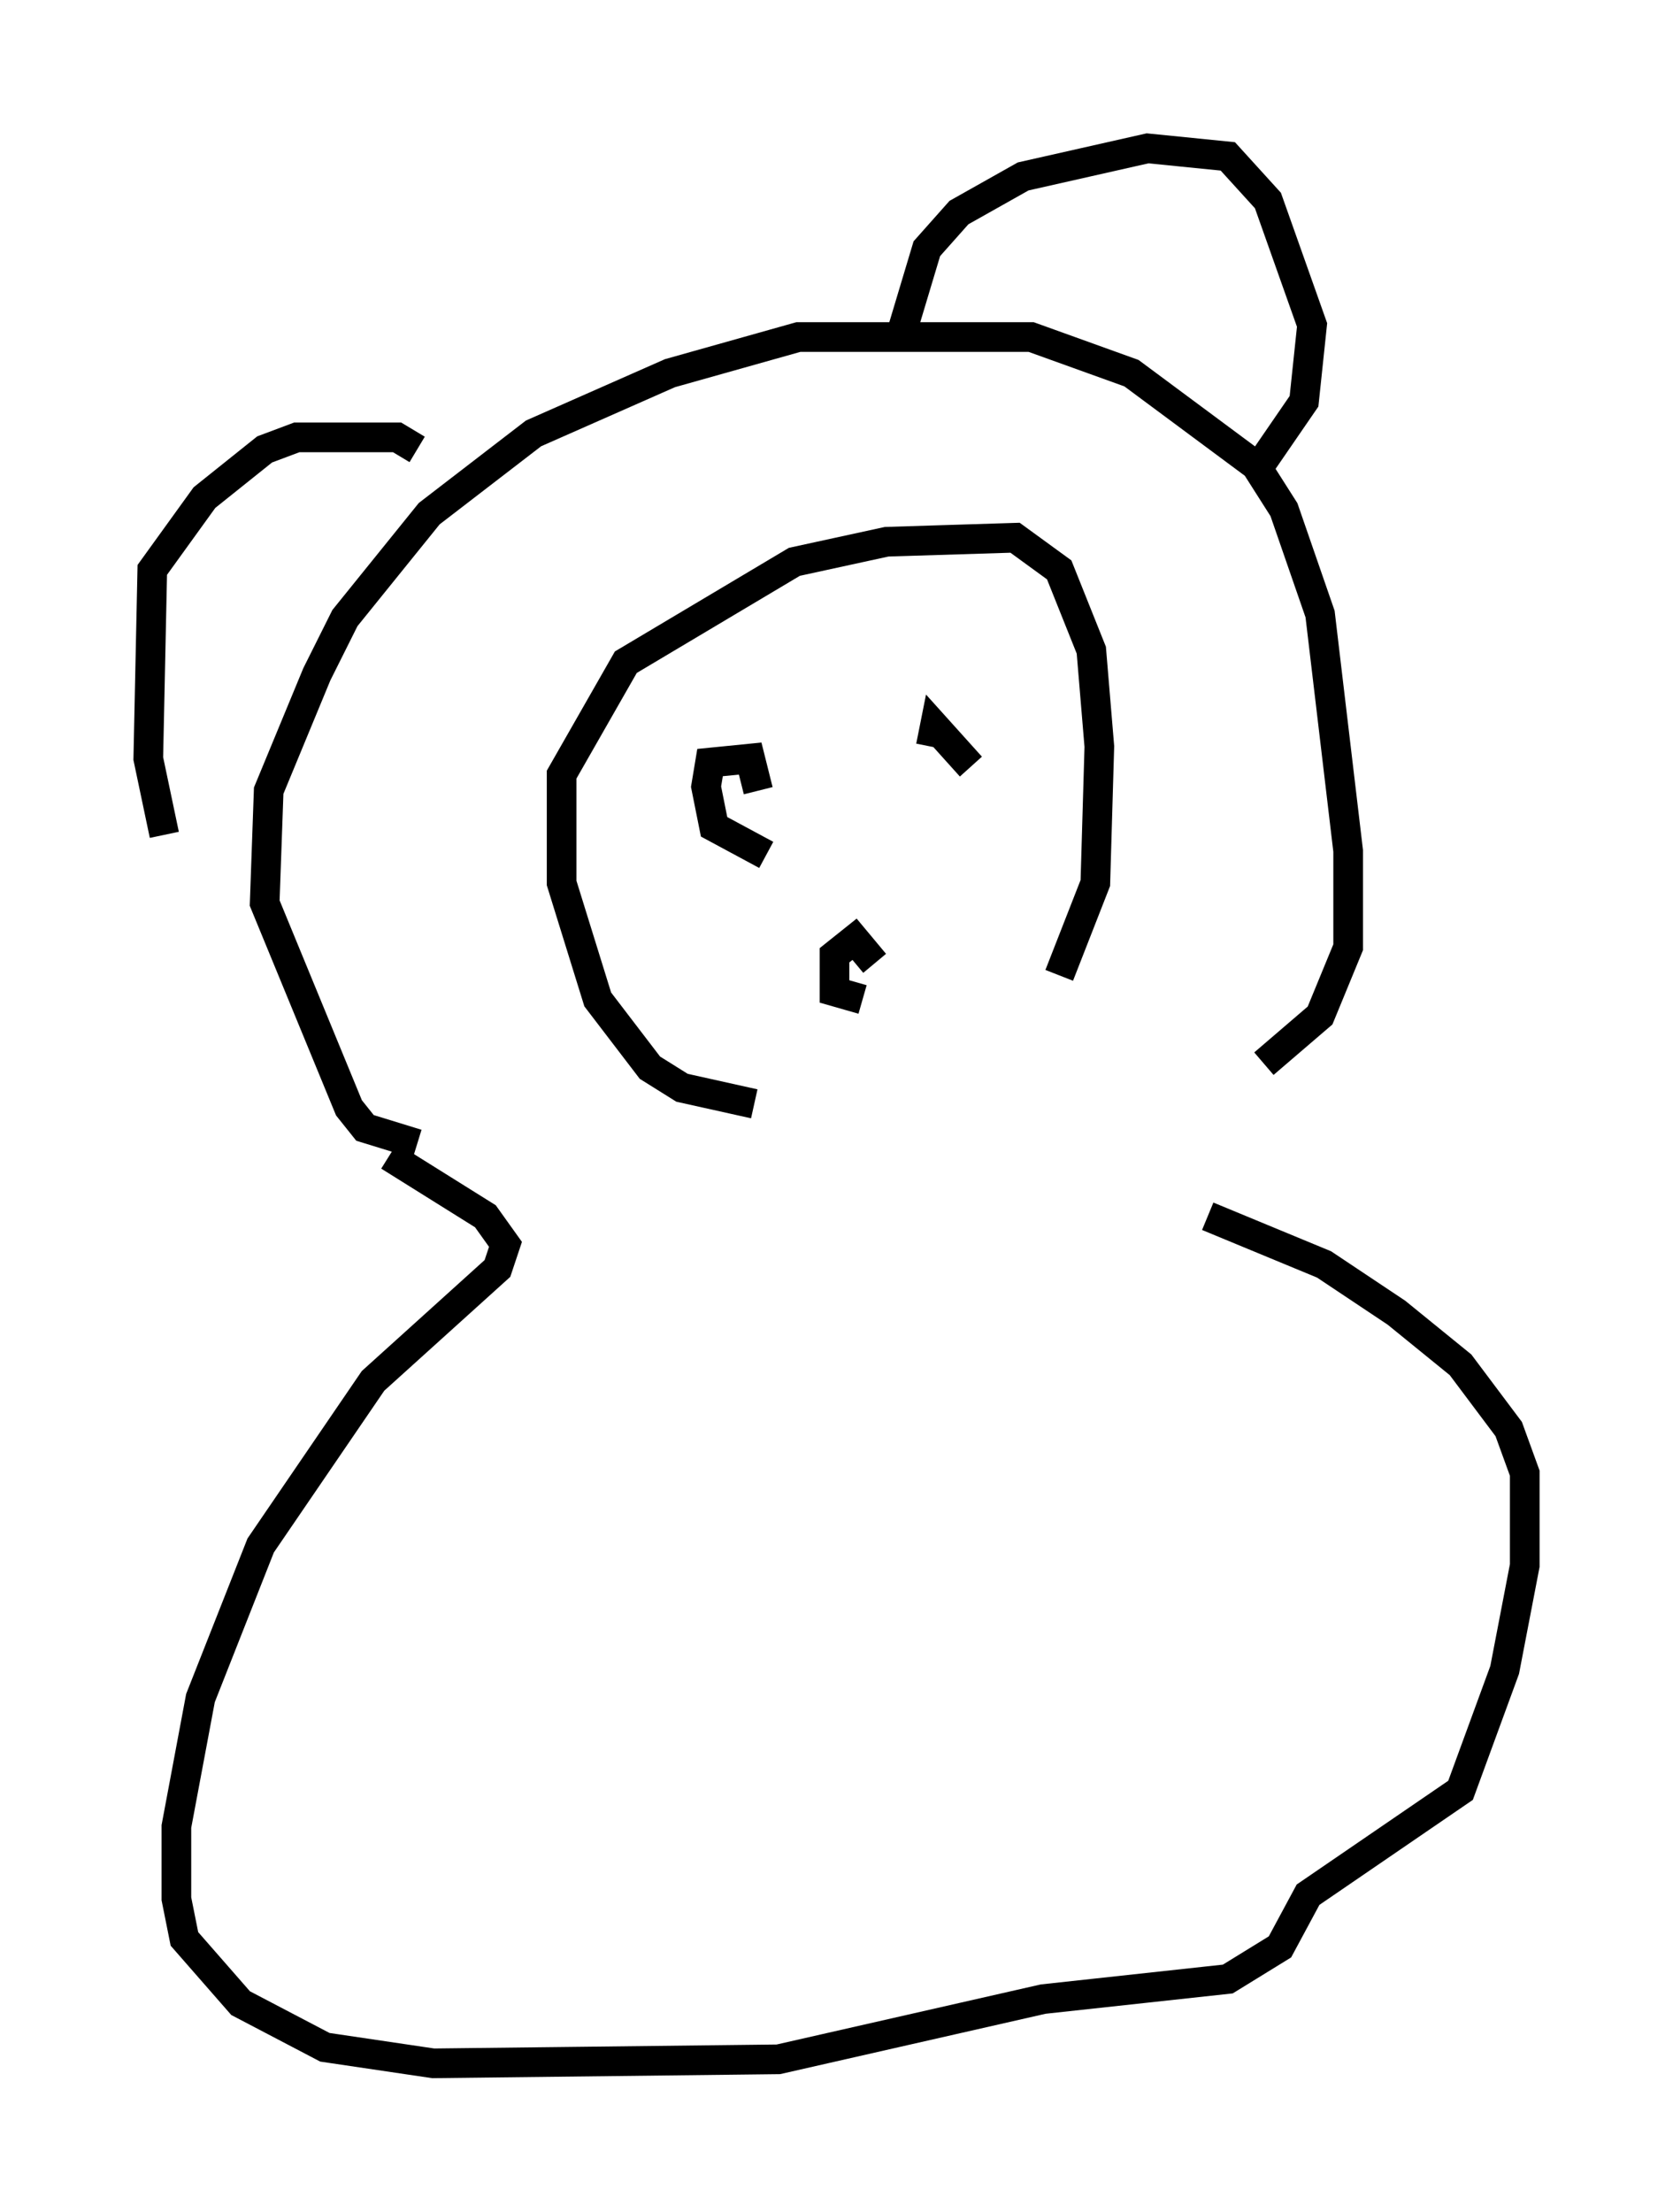 <?xml version="1.0" encoding="utf-8" ?>
<svg baseProfile="full" height="74.546" version="1.1" width="56.414" xmlns="http://www.w3.org/2000/svg" xmlns:ev="http://www.w3.org/2001/xml-events" xmlns:xlink="http://www.w3.org/1999/xlink"><defs /><rect fill="white" height="74.546" width="56.414" x="0" y="0" /><path d="M6.759, 28.951 m-1.218, -0.812 l-0.541, -2.571 0.135, -6.36 l1.759, -2.436 2.03, -1.624 l1.083, -0.406 3.383, 0.0 l0.677, 0.406 m0.0, 23.41 l-1.759, -0.541 -0.541, -0.677 l-2.842, -6.901 0.135, -3.789 l1.624, -3.924 0.947, -1.894 l2.842, -3.518 3.518, -2.706 l4.601, -2.03 4.33, -1.218 l7.848, 0.0 3.383, 1.218 l4.195, 3.112 0.947, 1.488 l1.218, 3.518 0.947, 7.984 l0.0, 3.248 -0.947, 2.3 l-1.894, 1.624 m-12.178, -24.763 l0.812, -2.706 1.083, -1.218 l2.165, -1.218 4.195, -0.947 l2.706, 0.271 1.353, 1.488 l1.488, 4.195 -0.271, 2.571 l-1.488, 2.165 m-17.05, 21.515 l-2.436, -0.541 -1.083, -0.677 l-1.759, -2.3 -1.218, -3.924 l0.0, -3.654 2.165, -3.789 l5.683, -3.383 3.112, -0.677 l4.33, -0.135 1.488, 1.083 l1.083, 2.706 0.271, 3.248 l-0.135, 4.601 -1.218, 3.112 m-10.419, -5.819 l0.0, 0.0 m7.442, -2.842 l0.0, 0.0 m-9.202, 3.654 l0.0, 0.0 m2.3, 0.947 l-1.759, -0.947 -0.271, -1.353 l0.135, -0.812 1.353, -0.135 l0.271, 1.083 m7.172, -0.812 l-1.218, -1.353 -0.135, 0.677 m-2.3, 8.525 l-0.947, -0.271 0.0, -1.218 l0.677, -0.541 0.677, 0.812 m-16.373, 6.495 l3.248, 2.03 0.677, 0.947 l-0.271, 0.812 -4.195, 3.789 l-3.789, 5.548 -2.03, 5.142 l-0.812, 4.33 0.0, 2.436 l0.271, 1.353 1.894, 2.165 l2.842, 1.488 3.654, 0.541 l11.637, -0.135 8.931, -2.03 l6.225, -0.677 1.759, -1.083 l0.947, -1.759 5.142, -3.518 l1.488, -4.059 0.677, -3.518 l0.0, -3.112 -0.541, -1.488 l-1.624, -2.165 -2.165, -1.759 l-2.436, -1.624 -3.924, -1.624 " fill="none" stroke="black" stroke-width="1" /></svg>